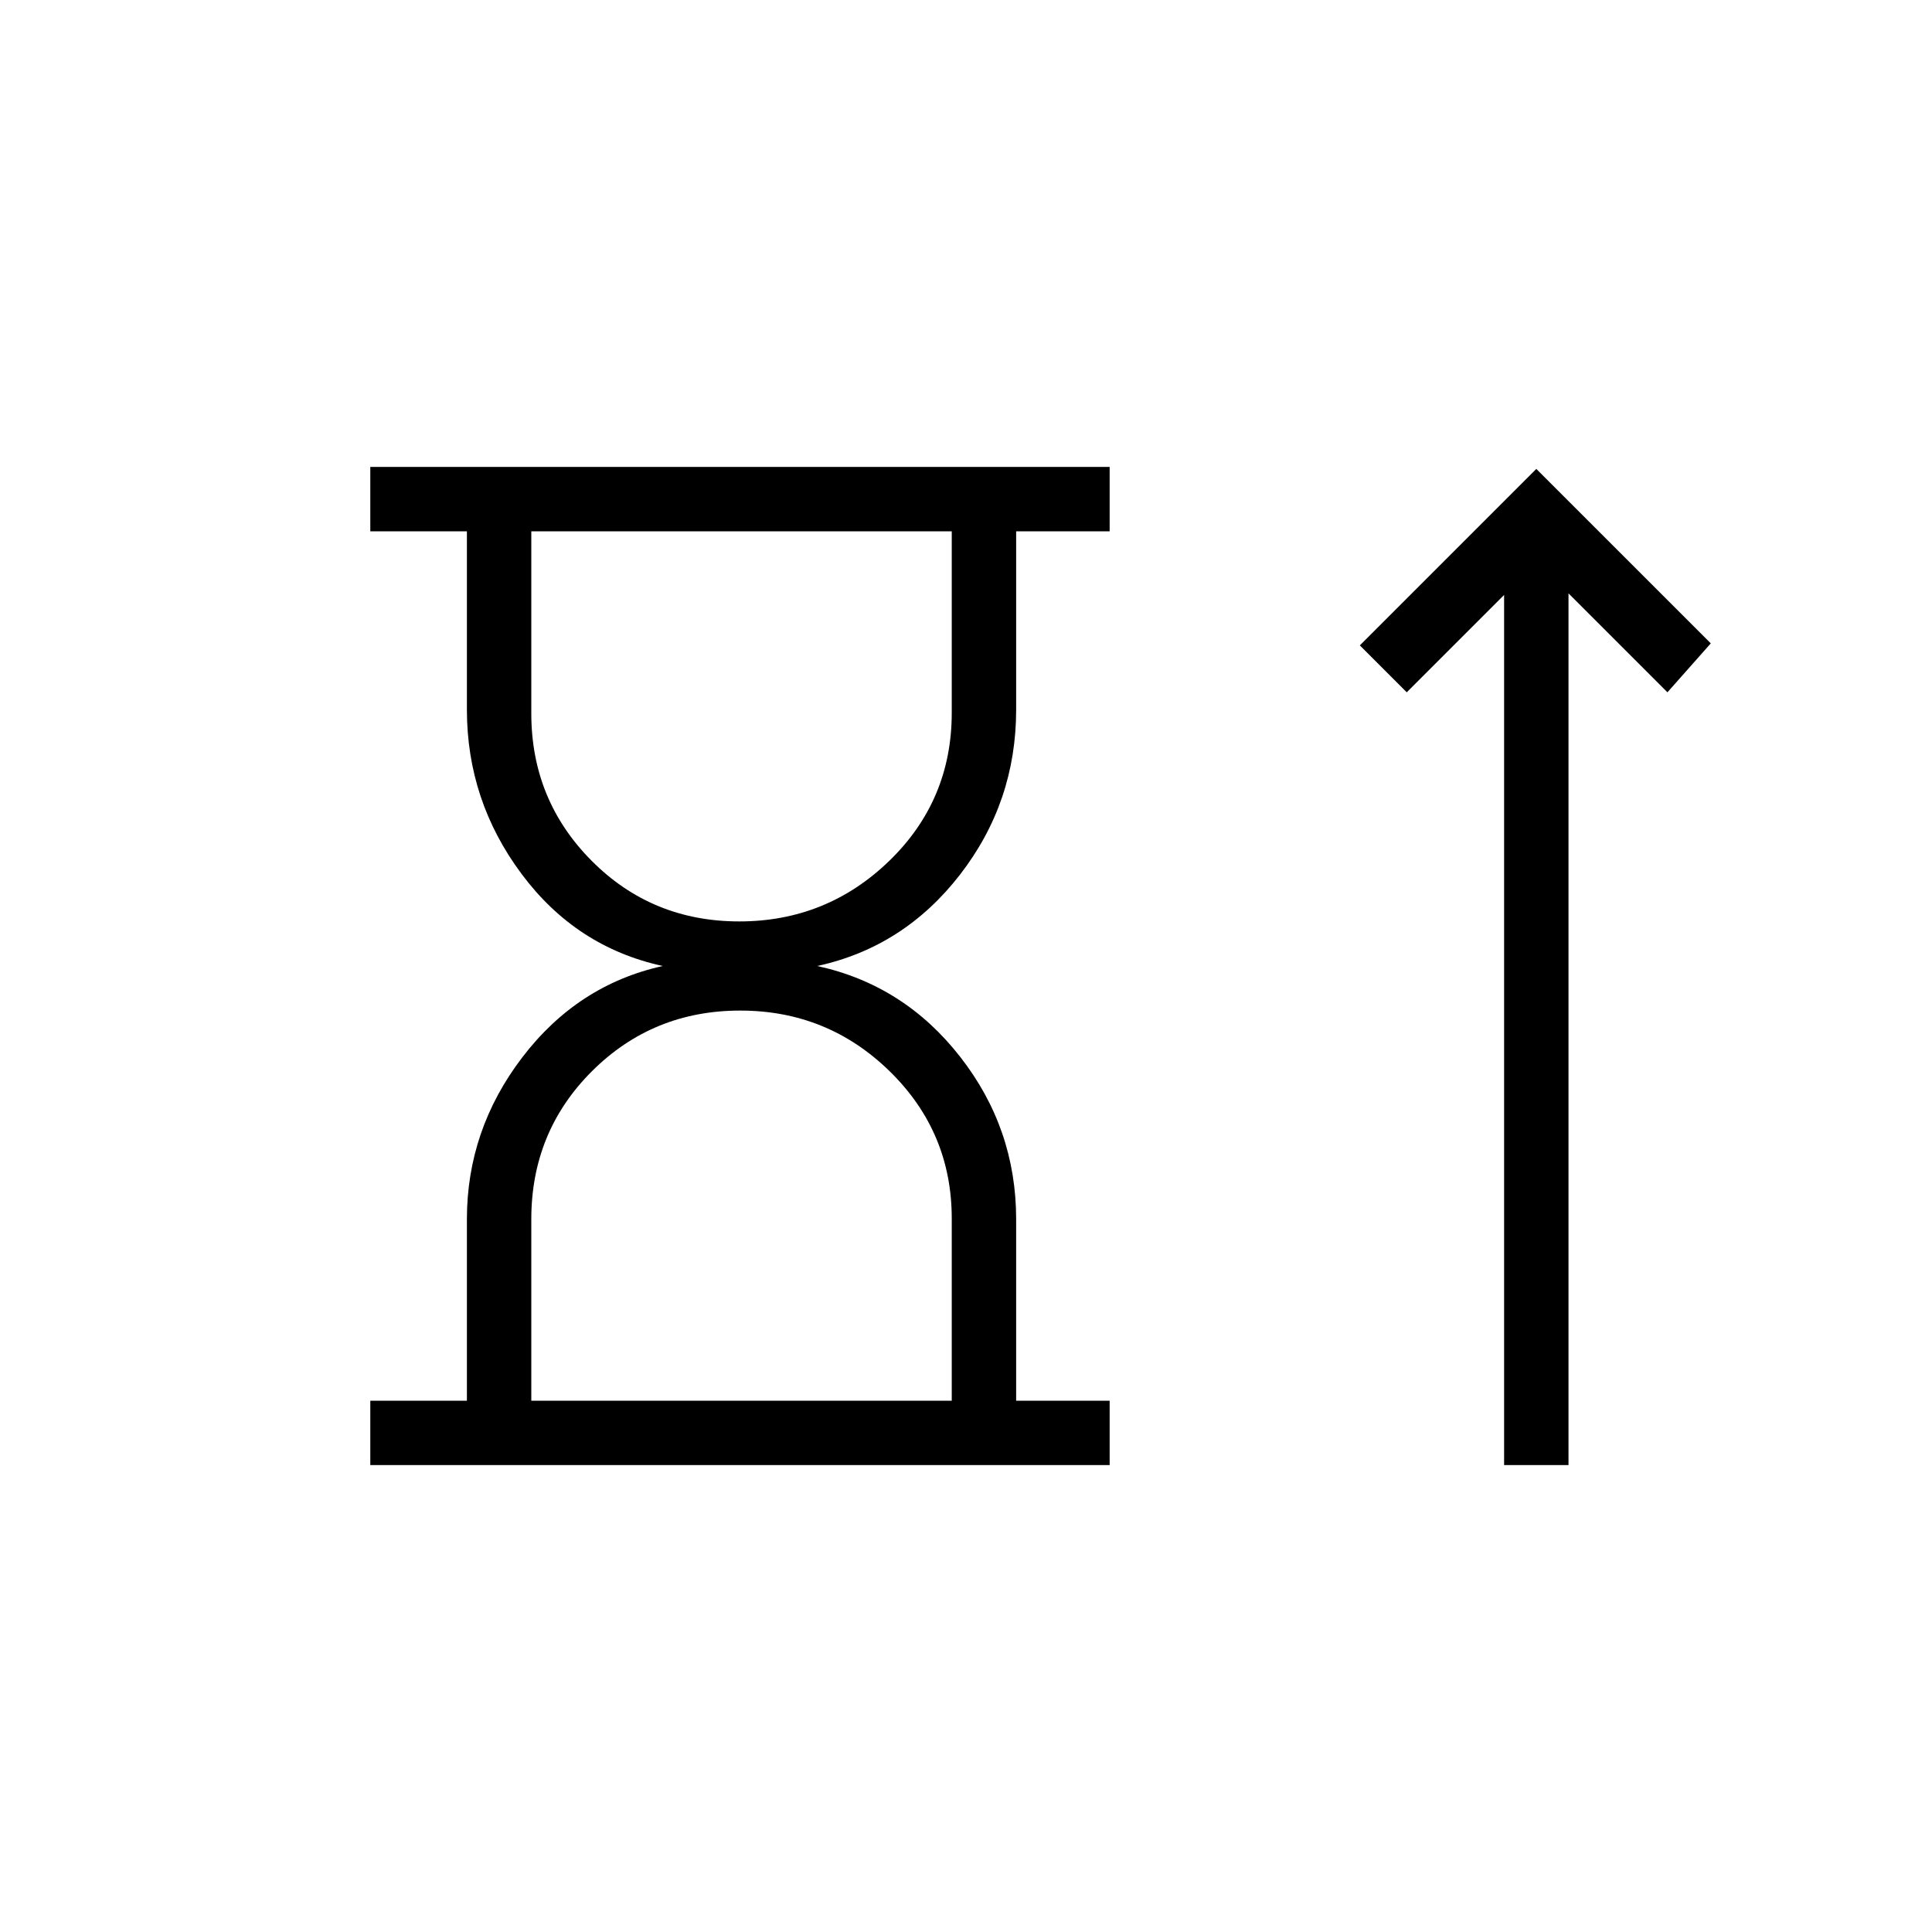 <svg xmlns="http://www.w3.org/2000/svg" height="20" viewBox="0 -960 960 960" width="20"><path d="M367.36-502.15q43.41 0 74.49-30.07 31.07-30.08 31.07-73.63V-696H264v90.5q0 43.05 29.97 73.2 29.98 30.15 73.39 30.15ZM264-264h208.92v-90.5q0-43.05-30.85-73.2-30.85-30.15-74.26-30.15-43.41 0-73.61 30.07Q264-397.7 264-354.15V-264Zm-80 32v-32h48v-90.15q0-44.39 27.5-80.43Q287-470.62 329.31-480q-43.08-9.38-70.19-45.81Q232-562.23 232-607.38V-696h-48v-32h367.38v32h-46.46v88.62q0 45.92-27.88 81.96-27.89 36.04-70.96 45.42 43.07 9.38 70.96 45.04 27.88 35.65 27.88 80.81V-264h46.46v32H184Zm563.38 0v-432.38L699-616l-23.31-23.31L763.38-727l86.7 86.69L828.54-616l-49.16-49.15V-232h-32ZM368.46-696Zm0 432Z"/></svg>